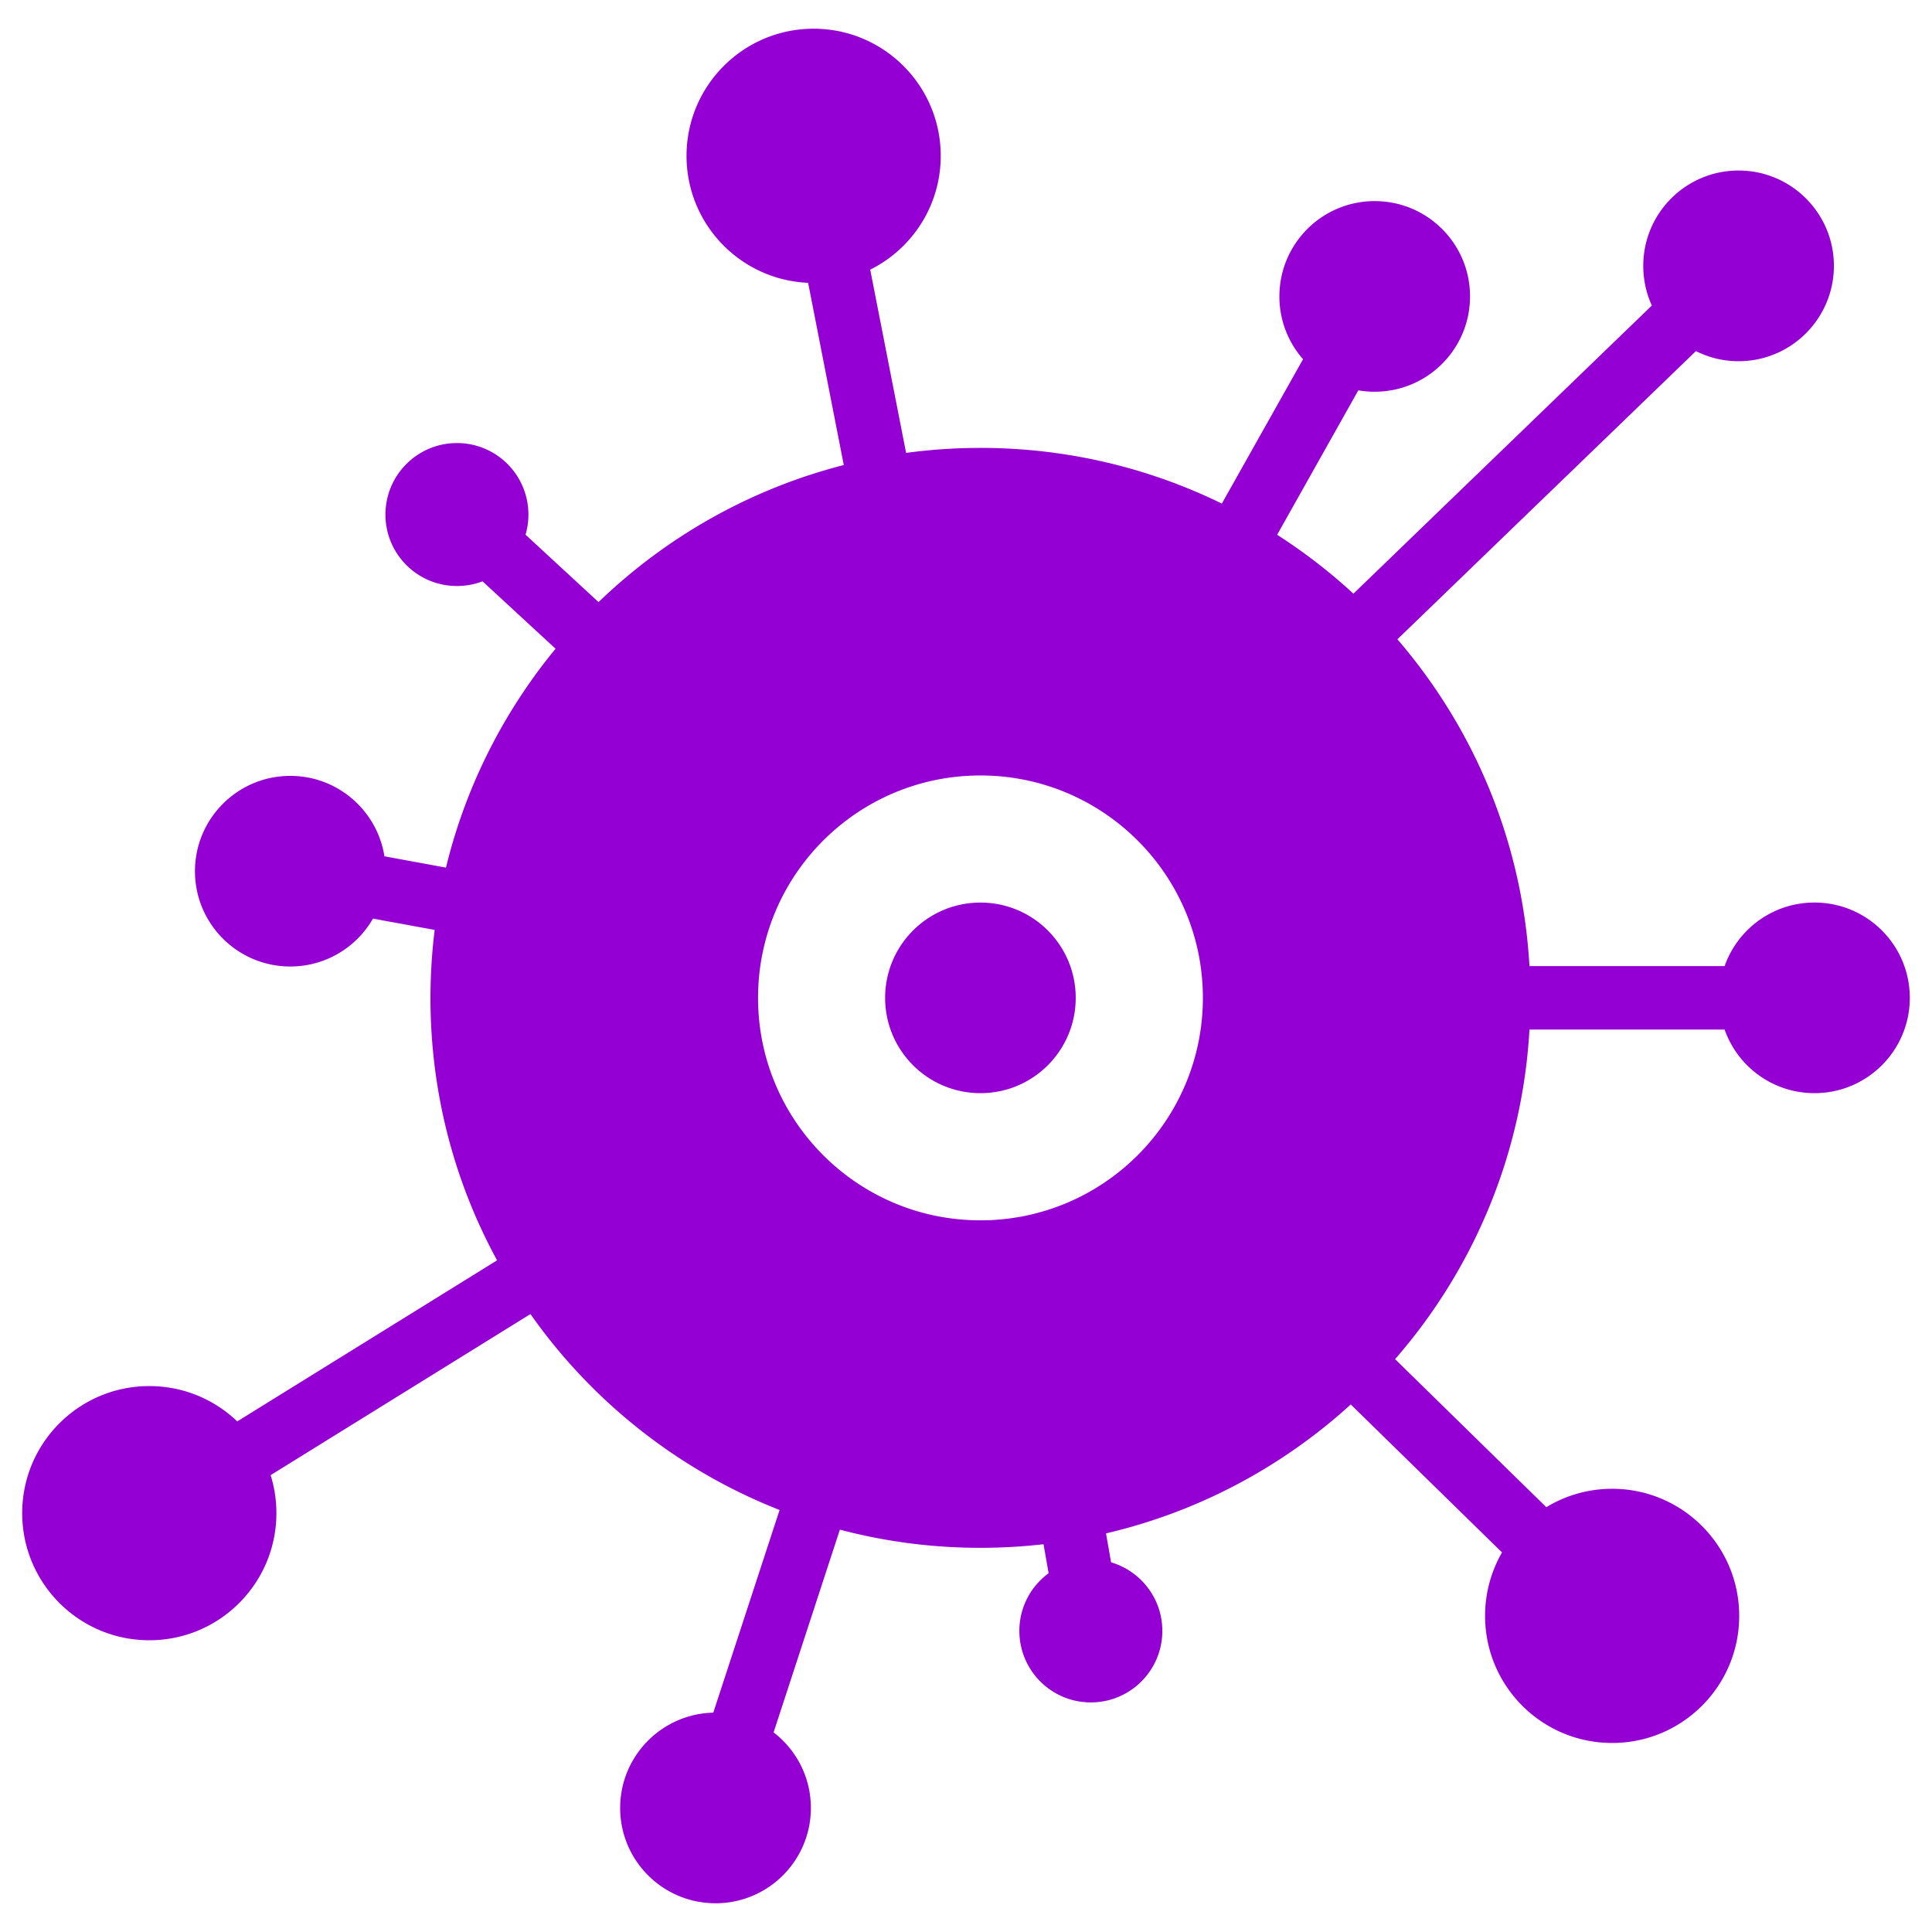 <?xml version="1.0" standalone="no"?><!DOCTYPE svg PUBLIC "-//W3C//DTD SVG 1.1//EN" "http://www.w3.org/Graphics/SVG/1.1/DTD/svg11.dtd"><svg t="1633341540744" class="icon" viewBox="0 0 1024 1024" version="1.1" xmlns="http://www.w3.org/2000/svg" p-id="1264" xmlns:xlink="http://www.w3.org/1999/xlink" width="128" height="128"><defs><style type="text/css"></style></defs><path d="M519.648 478.37c27.904 0 50.513 22.613 50.513 50.522 0.008 27.901-22.61 50.518-50.513 50.518s-50.522-22.618-50.522-50.518c0.005-27.91 22.618-50.522 50.522-50.522z" fill="#9400D3" p-id="1265"></path><path d="M519.648 411.024c65.112 0 117.904 52.75 117.904 117.866 0 65.11-52.792 117.905-117.904 117.905s-117.865-52.795-117.865-117.905c0.003-65.116 52.753-117.866 117.865-117.866z m127.948-144.118c-38.612-18.889-82.061-29.515-127.948-29.515a295.08 295.08 0 0 0-39.397 2.648l-19.019-97.112c22.161-11.038 37.376-33.901 37.372-60.317 0-37.207-30.178-67.39-67.386-67.39-37.167 0-67.341 30.182-67.346 67.39 0 36.214 28.613 65.771 64.454 67.301l18.891 96.574c-49.654 12.693-94.218 38.156-129.98 72.638l-38.692-35.722a37.53 37.53 0 0 0 1.526-10.662c0-20.961-16.945-37.913-37.864-37.913-20.92 0-37.909 16.952-37.914 37.913 0 20.917 16.997 37.865 37.914 37.865 4.751 0 9.346-0.869 13.557-2.478l38.697 35.717c-27.409 33.279-47.584 72.763-58.085 116.006l-32.62-5.995c-3.804-24.143-24.68-42.626-49.895-42.626-27.907 0-50.518 22.657-50.524 50.523 0 27.906 22.618 50.517 50.524 50.517 18.724 0 35.139-10.211 43.819-25.382l32.702 5.99a296.993 296.993 0 0 0-2.233 36.011c0 50.393 12.778 97.772 35.309 139.111l-137.714 85.374c-12.112-11.619-28.524-18.73-46.59-18.73-37.207 0-67.387 30.137-67.387 67.345 0 37.207 30.179 67.387 67.387 67.387s67.349-30.178 67.346-67.387a67.569 67.569 0 0 0-3.056-20.134l137.702-85.371a292.461 292.461 0 0 0 32.415 38.53c28.112 28.111 61.975 50.518 99.632 65.32l-35.14 107.405c-27.368 0.662-49.359 23.026-49.359 50.518 0 27.907 22.656 50.518 50.558 50.518 27.904 0 50.523-22.613 50.523-50.518 0-16.331-7.728-30.8-19.758-40.057l35.135-107.447c23.771 6.282 48.742 9.631 74.499 9.631 11.327 0 22.446-0.662 33.444-1.9l2.69 15.376c-9.432 6.904-15.503 18.027-15.503 30.551 0 20.921 16.949 37.91 37.868 37.91 20.955 0 37.911-16.989 37.911-37.91 0-17.195-11.45-31.708-27.164-36.342l-2.688-15.336c49.197-11.49 93.601-35.427 129.732-68.338l80.155 78.43a67.221 67.221 0 0 0-8.971 33.648c0 37.166 30.141 67.347 67.349 67.347s67.343-30.18 67.343-67.347c0-37.205-30.134-67.387-67.343-67.387-12.773 0-24.724 3.558-34.89 9.76l-80.164-78.469c41.212-47.253 67.43-107.944 71.232-174.668H914.087c6.904 19.638 25.63 33.695 47.625 33.695 27.906 0 50.522-22.618 50.522-50.518 0-27.909-22.617-50.522-50.522-50.522-21.995 0-40.72 14.058-47.625 33.694H810.644c-3.755-66.025-29.472-126.175-69.99-173.222L898.872 186.088a49.996 49.996 0 0 0 22.61 5.369c27.865 0 50.523-22.653 50.523-50.558 0-27.907-22.658-50.518-50.523-50.518-27.906 0-50.513 22.612-50.513 50.518 0 7.525 1.614 14.634 4.544 21.042L717.342 314.66a294.088 294.088 0 0 0-40.429-31.216l43.03-76.563c2.81 0.496 5.708 0.743 8.68 0.743 27.904 0 50.53-22.613 50.522-50.518 0-27.906-22.61-50.518-50.522-50.518-27.907 0-50.514 22.613-50.514 50.518a50.227 50.227 0 0 0 12.531 33.279l-43.044 76.522z" fill="#9400D3" p-id="1266"></path></svg>